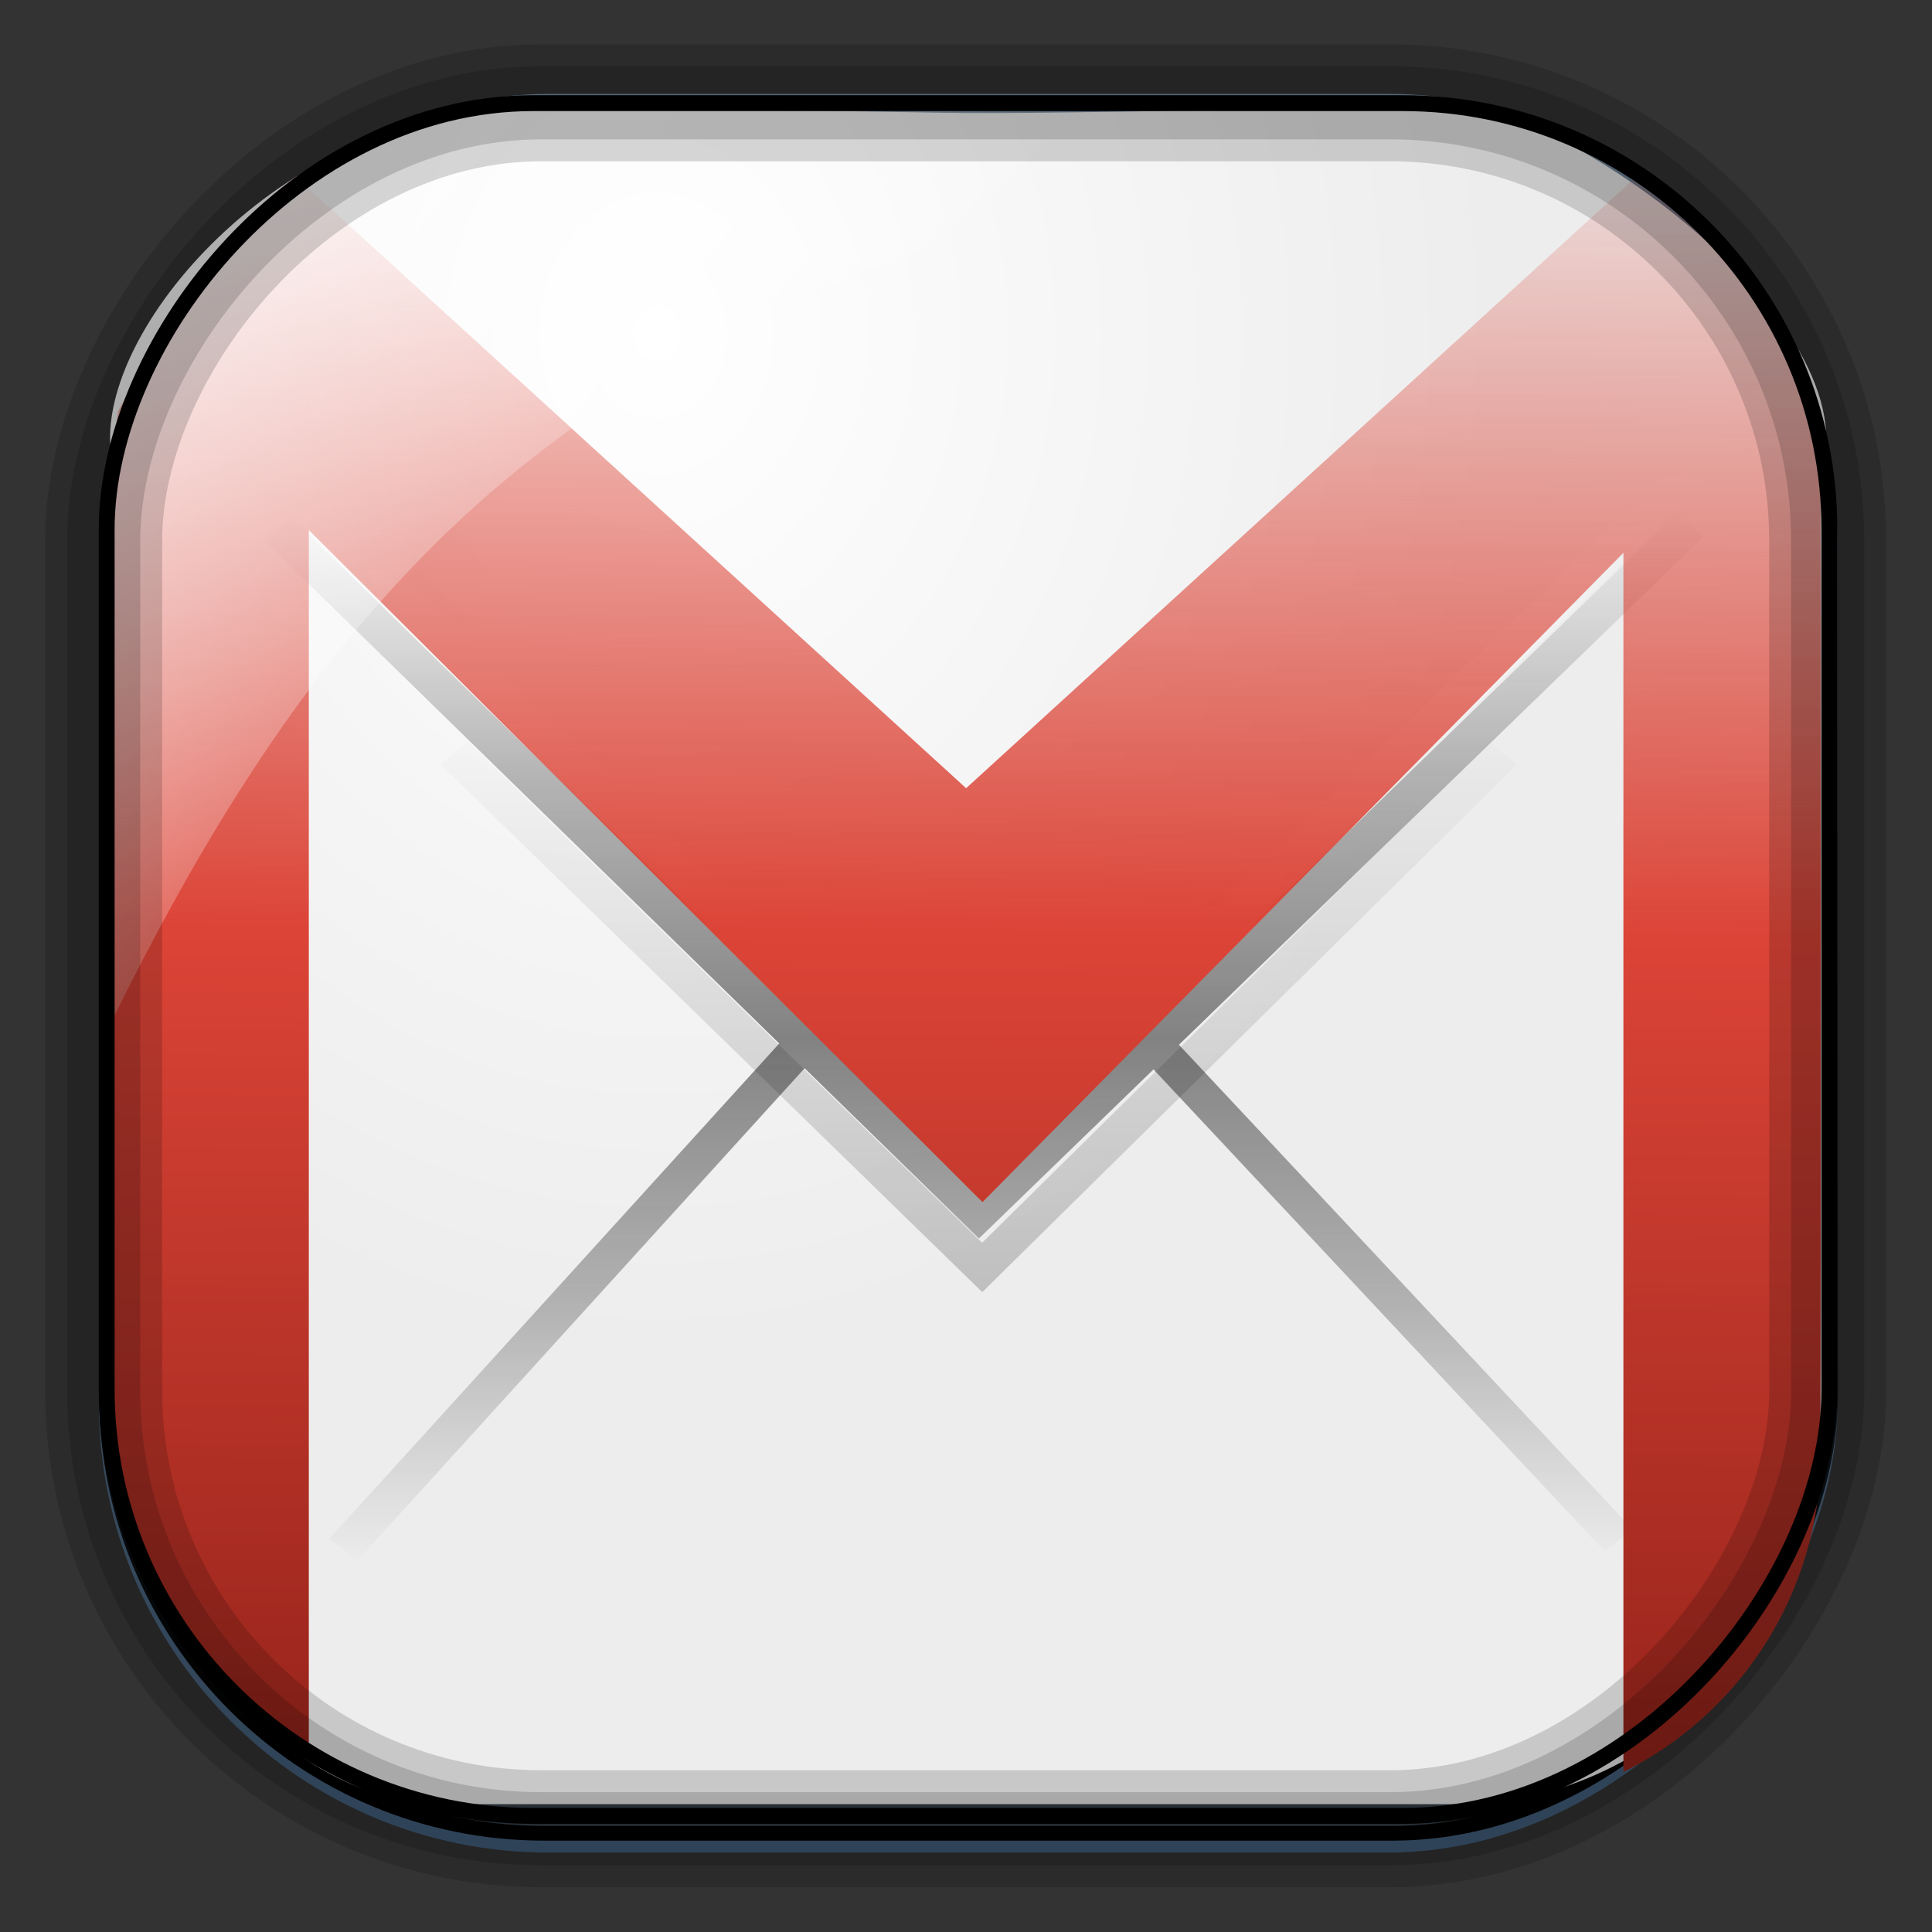 <?xml version="1.0" encoding="UTF-8" standalone="no"?>
<!-- Created with Inkscape (http://www.inkscape.org/) -->

<svg
   xmlns:dc="http://purl.org/dc/elements/1.1/"
   xmlns:cc="http://creativecommons.org/ns#"
   xmlns:rdf="http://www.w3.org/1999/02/22-rdf-syntax-ns#"
   xmlns:svg="http://www.w3.org/2000/svg"
   xmlns="http://www.w3.org/2000/svg"
   xmlns:xlink="http://www.w3.org/1999/xlink"
   xmlns:sodipodi="http://sodipodi.sourceforge.net/DTD/sodipodi-0.dtd"
   xmlns:inkscape="http://www.inkscape.org/namespaces/inkscape"
   id="svg3449"
   height="128"
   width="128"
   version="1.0"
   inkscape:version="0.48.4 r9939"
   sodipodi:docname="gmail.svg">
  <rect width="100%" height="100%" fill="#333333" stroke="none"/>
  <sodipodi:namedview
     pagecolor="#ffffff"
     bordercolor="#666666"
     borderopacity="1"
     objecttolerance="10"
     gridtolerance="10"
     guidetolerance="10"
     inkscape:pageopacity="0"
     inkscape:pageshadow="2"
     inkscape:window-width="1360"
     inkscape:window-height="707"
     id="namedview48"
     showgrid="false"
     inkscape:zoom="2.6074563"
     inkscape:cx="31.996111"
     inkscape:cy="79.709453"
     inkscape:window-x="-2"
     inkscape:window-y="33"
     inkscape:window-maximized="1"
     inkscape:current-layer="svg3449" />
  <defs
     id="defs3451">
    <linearGradient
       id="linearGradient3869">
      <stop
         style="stop-color:#96231a;stop-opacity:1;"
         offset="0"
         id="stop3871" />
      <stop
         id="stop3877"
         offset="0.5"
         style="stop-color:#dc4437;stop-opacity:1;" />
      <stop
         style="stop-color:#dc4437;stop-opacity:0;"
         offset="1"
         id="stop3873" />
    </linearGradient>
    <linearGradient
       inkscape:collect="always"
       id="linearGradient3814">
      <stop
         style="stop-color:#ffffff;stop-opacity:1;"
         offset="0"
         id="stop3816" />
      <stop
         style="stop-color:#ffffff;stop-opacity:0;"
         offset="1"
         id="stop3818" />
    </linearGradient>
    <linearGradient
       id="linearGradient3514"
       y2="-9.103"
       gradientUnits="userSpaceOnUse"
       x2="66.492"
       gradientTransform="matrix(.968 0 0 .979 2.179 .166)"
       y1="-42.638"
       x1="67.952">
      <stop
         id="stop4620"
         style="stop-color:#37414b"
         offset="0" />
      <stop
         id="stop4622"
         style="stop-color:#37414b;stop-opacity:0"
         offset="1" />
    </linearGradient>
    <linearGradient
       id="linearGradient3516"
       y2="-11.847"
       gradientUnits="userSpaceOnUse"
       x2="58.98"
       gradientTransform="matrix(.968 0 0 .979 2.179 .166)"
       y1="-118.55"
       x1="57.173">
      <stop
         id="stop4596"
         offset="0" />
      <stop
         id="stop4598"
         style="stop-opacity:0"
         offset="1" />
    </linearGradient>
    <linearGradient
       id="linearGradient3519"
       y2="50.369"
       gradientUnits="userSpaceOnUse"
       x2="76.558"
       gradientTransform="matrix(.968 0 0 .979 3.242 -129.19)"
       y1="13.164"
       x1="76.558">
      <stop
         id="stop3392"
         style="stop-color:#425e7b"
         offset="0" />
      <stop
         id="stop3394"
         style="stop-color:#7a91a7"
         offset="1" />
    </linearGradient>
    <linearGradient
       id="linearGradient3521"
       y2="-8.74"
       gradientUnits="userSpaceOnUse"
       x2="60.217"
       gradientTransform="matrix(.968 0 0 .979 2.179 .166)"
       y1="-123.72"
       x1="60.395">
      <stop
         id="stop3392-4-8"
         style="stop-color:#425e7b"
         offset="0" />
      <stop
         id="stop3394-8-0"
         style="stop-color:#7a91a7"
         offset="1" />
    </linearGradient>
    <radialGradient
       id="radialGradient3349"
       gradientUnits="userSpaceOnUse"
       cy="45.647"
       cx="42.148"
       gradientTransform="matrix(.947 0 0 1.139 3.595 -29.89)"
       r="58.984">
      <stop
         id="stop44117"
         style="stop-color:#fff"
         offset="0" />
      <stop
         id="stop44119"
         style="stop-color:#ededed"
         offset="1" />
    </radialGradient>
    <linearGradient
       id="linearGradient49478"
       y2="15.738"
       spreadMethod="reflect"
       gradientUnits="userSpaceOnUse"
       x2="25.525"
       gradientTransform="matrix(1 0 0 1.198 .241 992.74)"
       y1="30.189"
       x1="25.525">
      <stop
         id="stop3868"
         style="stop-color:#828282"
         offset="0" />
      <stop
         id="stop3872"
         style="stop-color:#8f8f8f;stop-opacity:.635"
         offset=".5" />
      <stop
         id="stop3870"
         style="stop-color:#9d9d9d;stop-opacity:0"
         offset="1" />
    </linearGradient>
    <linearGradient
       id="linearGradient49480"
       y2="15.738"
       spreadMethod="reflect"
       gradientUnits="userSpaceOnUse"
       x2="25.525"
       gradientTransform="matrix(1 0 0 1.198 .241 994.3)"
       y1="30.189"
       x1="25.525">
      <stop
         id="stop3335-4"
         style="stop-color:#fff"
         offset="0" />
      <stop
         id="stop3337-7"
         style="stop-color:#fff;stop-opacity:0"
         offset="1" />
    </linearGradient>
    <linearGradient
       id="linearGradient49482"
       y2="20.443"
       gradientUnits="userSpaceOnUse"
       x2="23.904"
       gradientTransform="matrix(.998 0 0 1.278 .385 992.26)"
       y1="35.75"
       x1="23.904">
      <stop
         id="stop3497"
         offset="0" />
      <stop
         id="stop3874"
         style="stop-opacity:.498"
         offset=".5" />
      <stop
         id="stop3499"
         style="stop-opacity:0"
         offset="1" />
    </linearGradient>
    <linearGradient
       id="linearGradient49484"
       y2="15.738"
       spreadMethod="reflect"
       gradientUnits="userSpaceOnUse"
       x2="25.525"
       gradientTransform="matrix(1 0 0 1.198 .241 991.05)"
       y1="30.189"
       x1="25.525">
      <stop
         id="stop3335-4-6"
         style="stop-color:#fff"
         offset="0" />
      <stop
         id="stop3337-7-2"
         style="stop-color:#fff;stop-opacity:0"
         offset="1" />
    </linearGradient>
    <linearGradient
       inkscape:collect="always"
       xlink:href="#linearGradient49478"
       id="linearGradient3040"
       gradientUnits="userSpaceOnUse"
       gradientTransform="matrix(1,0,0,1.198,0.241,992.74)"
       spreadMethod="reflect"
       x1="25.525"
       y1="30.189"
       x2="25.525"
       y2="15.738" />
    <linearGradient
       inkscape:collect="always"
       xlink:href="#linearGradient49482"
       id="linearGradient3042"
       gradientUnits="userSpaceOnUse"
       gradientTransform="matrix(0.998,0,0,1.278,0.385,992.26)"
       x1="23.904"
       y1="35.75"
       x2="23.904"
       y2="20.443" />
    <linearGradient
       inkscape:collect="always"
       xlink:href="#linearGradient49484"
       id="linearGradient3044"
       gradientUnits="userSpaceOnUse"
       gradientTransform="matrix(1,0,0,1.198,0.241,991.05)"
       spreadMethod="reflect"
       x1="25.525"
       y1="30.189"
       x2="25.525"
       y2="15.738" />
    <linearGradient
       inkscape:collect="always"
       xlink:href="#linearGradient3814"
       id="linearGradient3820"
       x1="-5.736"
       y1="6.117"
       x2="42.062"
       y2="46.795"
       gradientUnits="userSpaceOnUse" />
    <linearGradient
       inkscape:collect="always"
       xlink:href="#linearGradient3869"
       id="linearGradient3875"
       x1="62.452"
       y1="118.225"
       x2="63.106"
       y2="5.088"
       gradientUnits="userSpaceOnUse" />
  </defs>
  <rect
     id="rect892"
     style="stroke:url(#linearGradient3521);stroke-width:.974;fill:url(#linearGradient3519)"
     transform="scale(1,-1)"
     ry="29.296"
     height="115.54"
     width="114.22"
     y="-122.25"
     x="7.039" />
  <rect
     id="rect892-2"
     style="stroke:url(#linearGradient3516);stroke-width:.974;fill:url(#linearGradient3514)"
     transform="scale(1,-1)"
     ry="28.993"
     height="114.35"
     width="114.22"
     y="-121.46"
     x="7.06" />
  <path
     id="rect895"
     style="fill:url(#radialGradient3349)"
     d="M 33.051,7.26 C 17.896,8.132 6.038,22.434 7.398,30.298 7.348,31.271 7.309,32.262 7.309,33.255 l 0,52.419 c 0,20.876 10.712,33.859 22.318,33.859 l 67.038,0 c 12.638,0 24.318,-11.245 24.318,-25.859 l 0,-64.017 c 0.7,-10.928 -21.283,-24.659 -25.926,-22.618 -47.846,0.865 -18.017,0.224 -62.003,0.224 z"
     inkscape:connector-curvature="0"
     sodipodi:nodetypes="ccssssscccc" />
  <g
     id="layer1-9"
     transform="matrix(2.237,0,0,2.032,10.632,-2021.934)">
    <path
       id="path3341-2"
       style="fill:none;stroke:url(#linearGradient3040);stroke-width:1.094"
       d="m 3.478,1012.3 20.763,22.326 21.077,-22.476 m -26.421,17.086 -13.476,16.331 13.476,-16.331 z m 10.719,0.075 13.569,15.956 -13.569,-15.956 z"
       inkscape:connector-curvature="0" />
    <path
       id="path3493"
       style="opacity:0.2;fill:none;stroke:url(#linearGradient3042);stroke-width:1.094"
       d="m 8.703,1019.6 15.634,16.771 15.442,-16.771"
       inkscape:connector-curvature="0" />
    <path
       id="path3926"
       style="opacity:0.7;fill:none;stroke:url(#linearGradient3044);stroke-width:1.094"
       d="m 3.478,1010.6 20.763,22.326 21.077,-22.476"
       inkscape:connector-curvature="0" />
  </g>
  <path
     inkscape:connector-curvature="0"
     style="fill:url(#linearGradient3875);fill-opacity:1"
     d="m 19.545,11.664 c -5.567,4.521 -8.129,8.801 -11.741,15.624 0.474,0.627 7.207e-4,0.025 0,0.038 -0.832,7.338 -0.557,17.694 -0.437,34.06 0.123,16.823 0.006,27.557 0.037,34.612 0.475,8.759 5.653,16.221 13.056,19.902 l 0,-80.782 44.632,44.525 42.463,-43.016 0,80.774 c 7.423,-3.698 12.607,-11.197 13.048,-19.992 9.5e-4,-0.017 -7.1e-4,-1.544 0,-1.562 0.029,-7.058 0.03,-17.741 0.03,-34.462 0,-16.396 -9.7e-4,-27.092 -0.03,-34.228 -7.1e-4,-0.013 7.2e-4,-0.025 0,-0.038 -2.638,-5.819 -5.729,-11.016 -12.149,-15.455 L 64.008,52.221 z"
     id="path2989"
     sodipodi:nodetypes="cccsccccccccsccccc" />
  <path
     id="path1187"
     style="fill:url(#linearGradient3820);fill-opacity:1"
     d="M 33.017,7.232 C 13.997,11.117 10.131,21.255 7.087,33.527 7.044,34.243 7.01,34.971 7.01,35.7 l 0,32.76 c 18.67,-38.321 38.34,-51.497 90.374,-61.179 -0.225,-0.026 -0.46,-0.03 -0.691,-0.03 -41.576,0.387 -25.652,-0.019 -63.676,-0.019 z"
     inkscape:connector-curvature="0"
     sodipodi:nodetypes="ccsccccc" />
  <rect
     id="rect892-2-7-8"
     style="opacity:.159;stroke:#000;stroke-width:4.845;fill:none"
     transform="scale(1,-1)"
     ry="28.993"
     height="114.35"
     width="114.22"
     y="-121.16"
     x="6.869" />
  <rect
     id="rect892-2-7-1"
     style="opacity:.159;stroke:#000;stroke-width:7.751;fill:none"
     transform="scale(1,-1)"
     ry="28.993"
     height="114.35"
     width="114.22"
     y="-121.16"
     x="6.869" />
  <rect
     id="rect892-2-7-2-9"
     ry="28.257"
     style="fill:none;stroke:#000000;stroke-width:1.052"
     transform="scale(1,-1)"
     height="113.474"
     width="114.136"
     y="-120.308"
     x="7.067" />
</svg>
